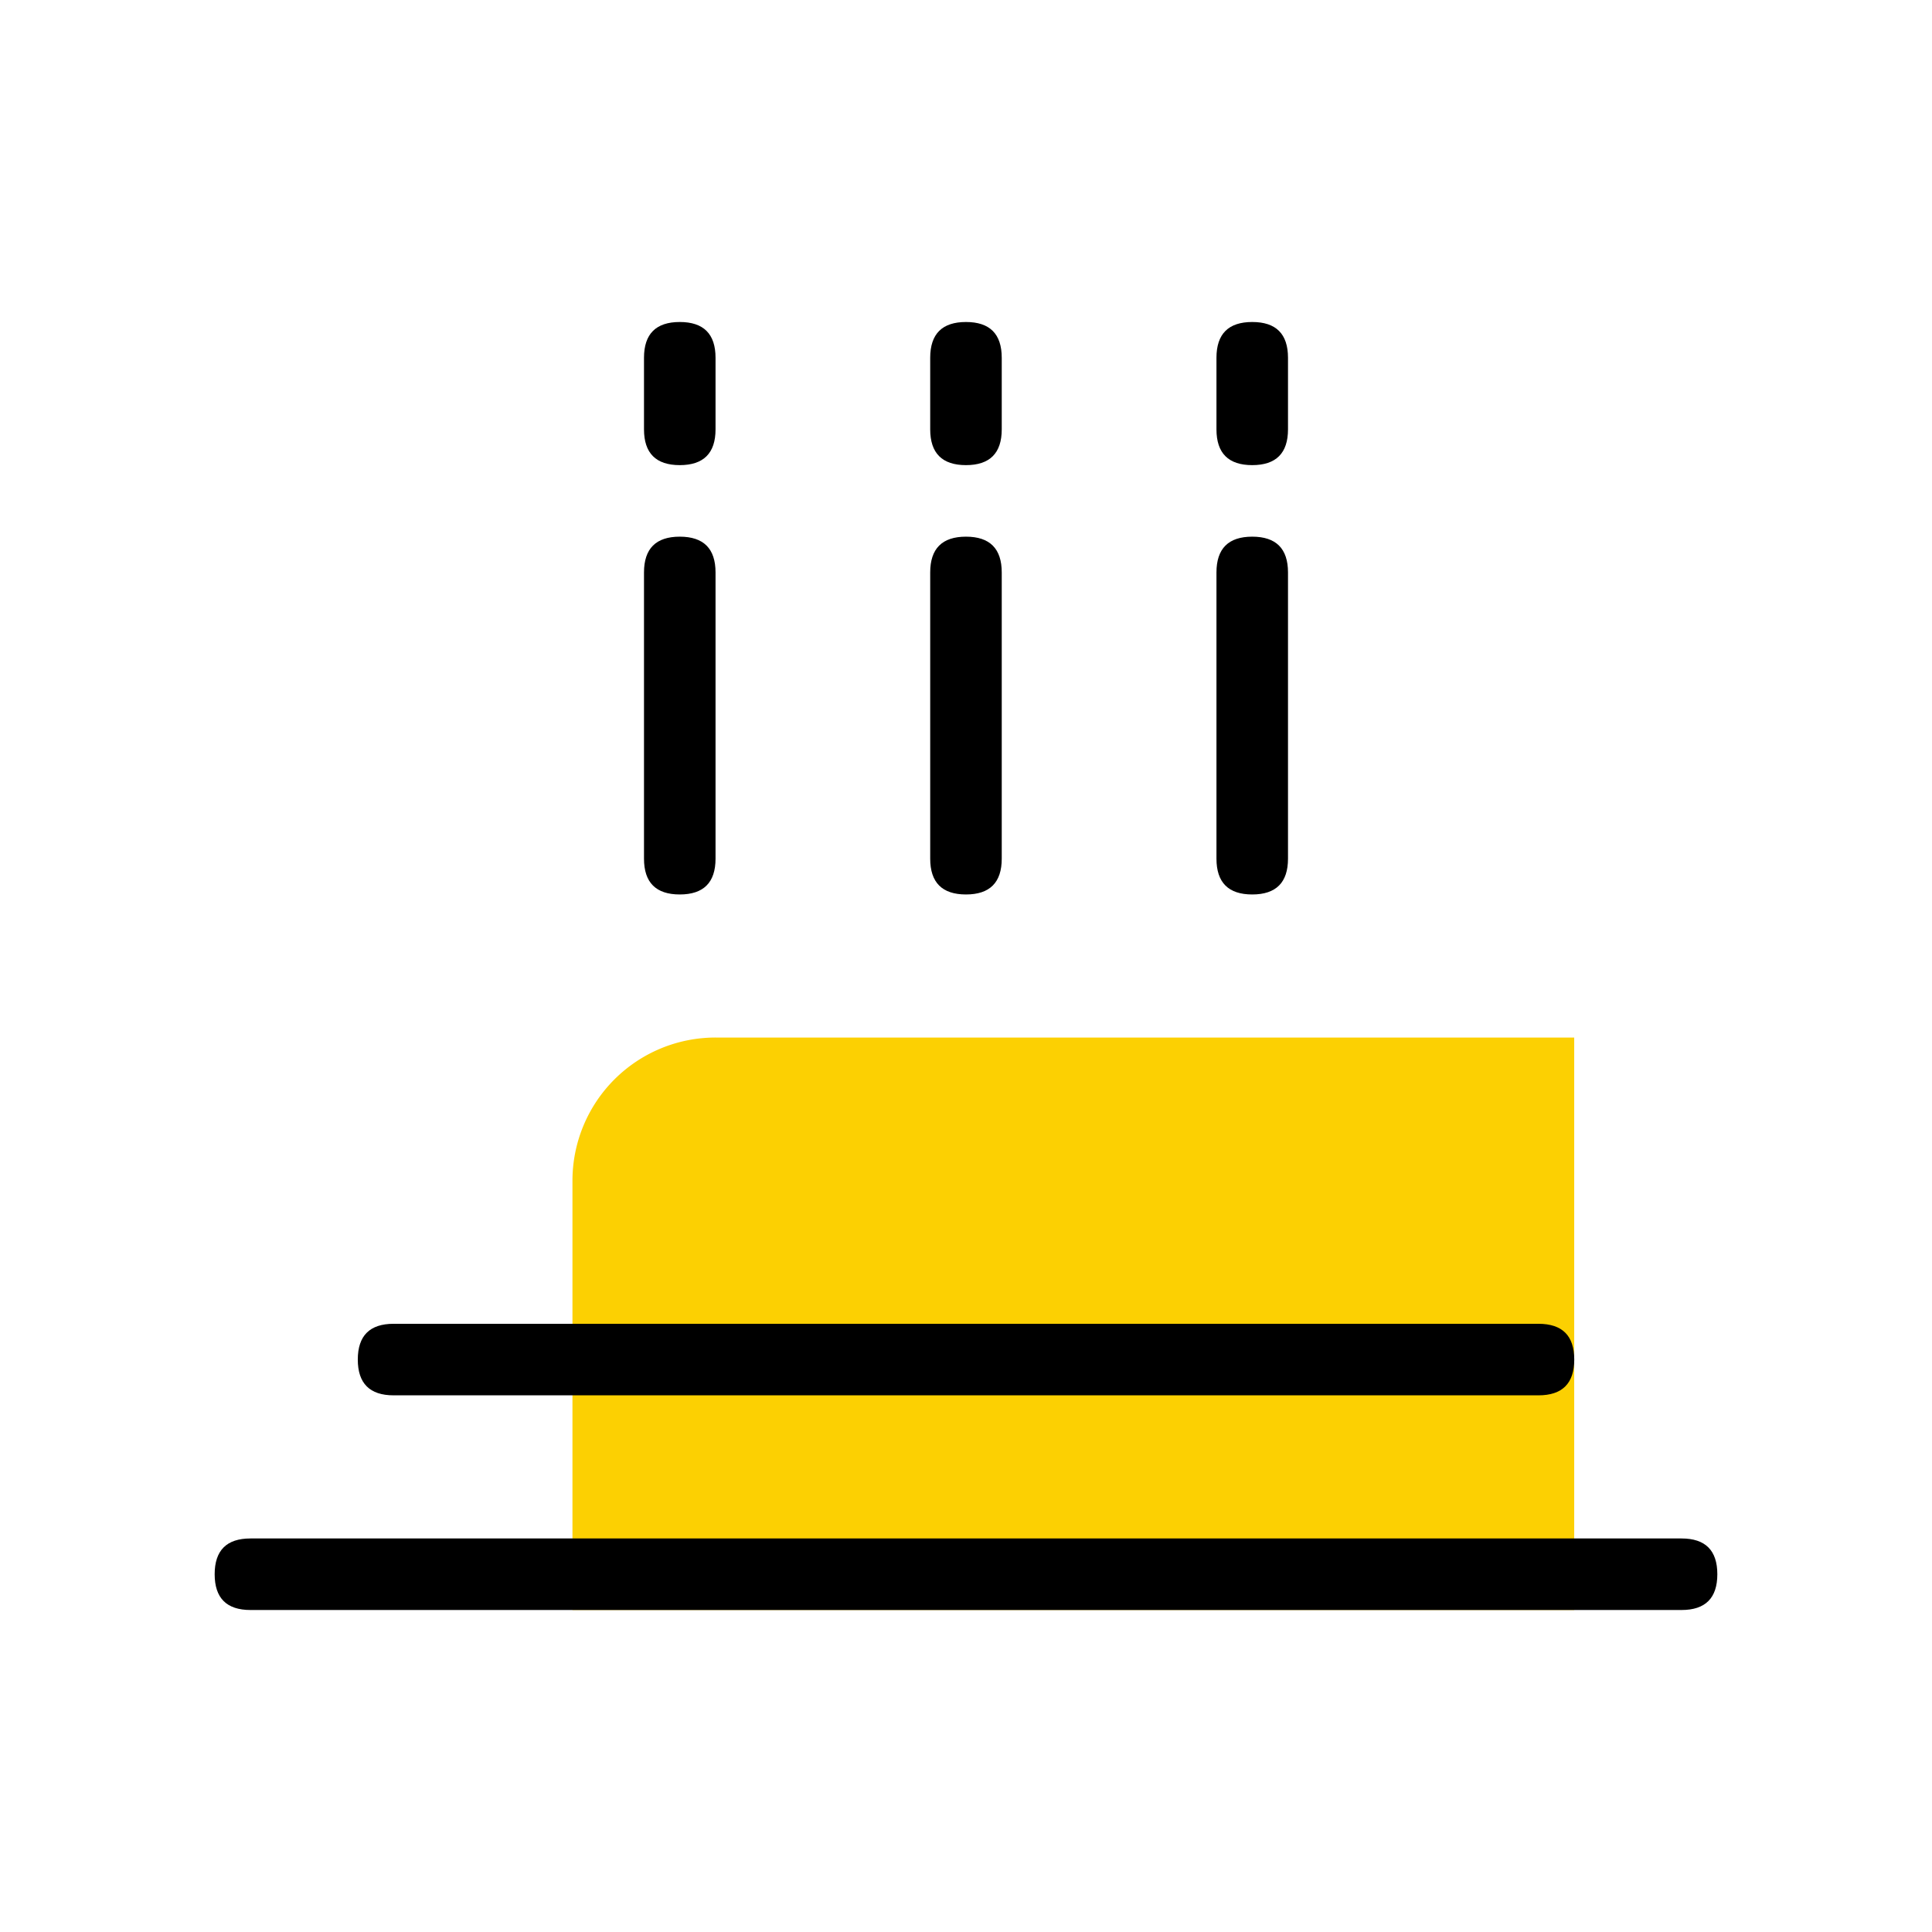 <?xml version="1.0" standalone="no"?><!DOCTYPE svg PUBLIC "-//W3C//DTD SVG 1.1//EN" "http://www.w3.org/Graphics/SVG/1.1/DTD/svg11.dtd"><svg t="1590294113013" class="icon" viewBox="0 0 1024 1024" version="1.1" xmlns="http://www.w3.org/2000/svg" p-id="5751" xmlns:xlink="http://www.w3.org/1999/xlink" width="200" height="200"><defs><style type="text/css"></style></defs><path d="M379.25 549.916h455.111V853.333H303.417v-227.556a75.861 75.861 0 0 1 75.833-75.861z" fill="#FCD002" p-id="5752"></path><path d="M113.778 815.417m18.972 0l758.5 0q18.972 0 18.972 18.972l0-0.028q0 18.972-18.972 18.972l-758.5 0q-18.972 0-18.972-18.972l0 0.028q0-18.972 18.972-18.972Z" fill="#000000" p-id="5753"></path><path d="M189.639 701.639m18.972 0l606.805 0q18.972 0 18.972 18.972l0-0.028q0 18.972-18.972 18.972l-606.805 0q-18.972 0-18.972-18.972l0 0.028q0-18.972 18.972-18.972Z" fill="#000000" p-id="5754"></path><path d="M493.028 284.444m18.972 0l-0.028 0q18.972 0 18.972 18.972l0 151.694q0 18.972-18.972 18.972l0.028 0q-18.972 0-18.972-18.972l0-151.694q0-18.972 18.972-18.972Z" fill="#000000" p-id="5755"></path><path d="M644.75 284.444m18.972 0l-0.028 0q18.972 0 18.972 18.972l0 151.694q0 18.972-18.972 18.972l0.028 0q-18.972 0-18.972-18.972l0-151.694q0-18.972 18.972-18.972Z" fill="#000000" p-id="5756"></path><path d="M341.333 284.444m18.972 0l-0.028 0q18.972 0 18.972 18.972l0 151.694q0 18.972-18.972 18.972l0.028 0q-18.972 0-18.972-18.972l0-151.694q0-18.972 18.972-18.972Z" fill="#000000" p-id="5757"></path><path d="M341.333 170.667m18.972 0l-0.028 0q18.972 0 18.972 18.972l0 37.916q0 18.972-18.972 18.972l0.028 0q-18.972 0-18.972-18.972l0-37.916q0-18.972 18.972-18.972Z" fill="#000000" p-id="5758"></path><path d="M493.028 170.667m18.972 0l-0.028 0q18.972 0 18.972 18.972l0 37.916q0 18.972-18.972 18.972l0.028 0q-18.972 0-18.972-18.972l0-37.916q0-18.972 18.972-18.972Z" fill="#000000" p-id="5759"></path><path d="M644.75 170.667m18.972 0l-0.028 0q18.972 0 18.972 18.972l0 37.916q0 18.972-18.972 18.972l0.028 0q-18.972 0-18.972-18.972l0-37.916q0-18.972 18.972-18.972Z" fill="#000000" p-id="5760"></path></svg>